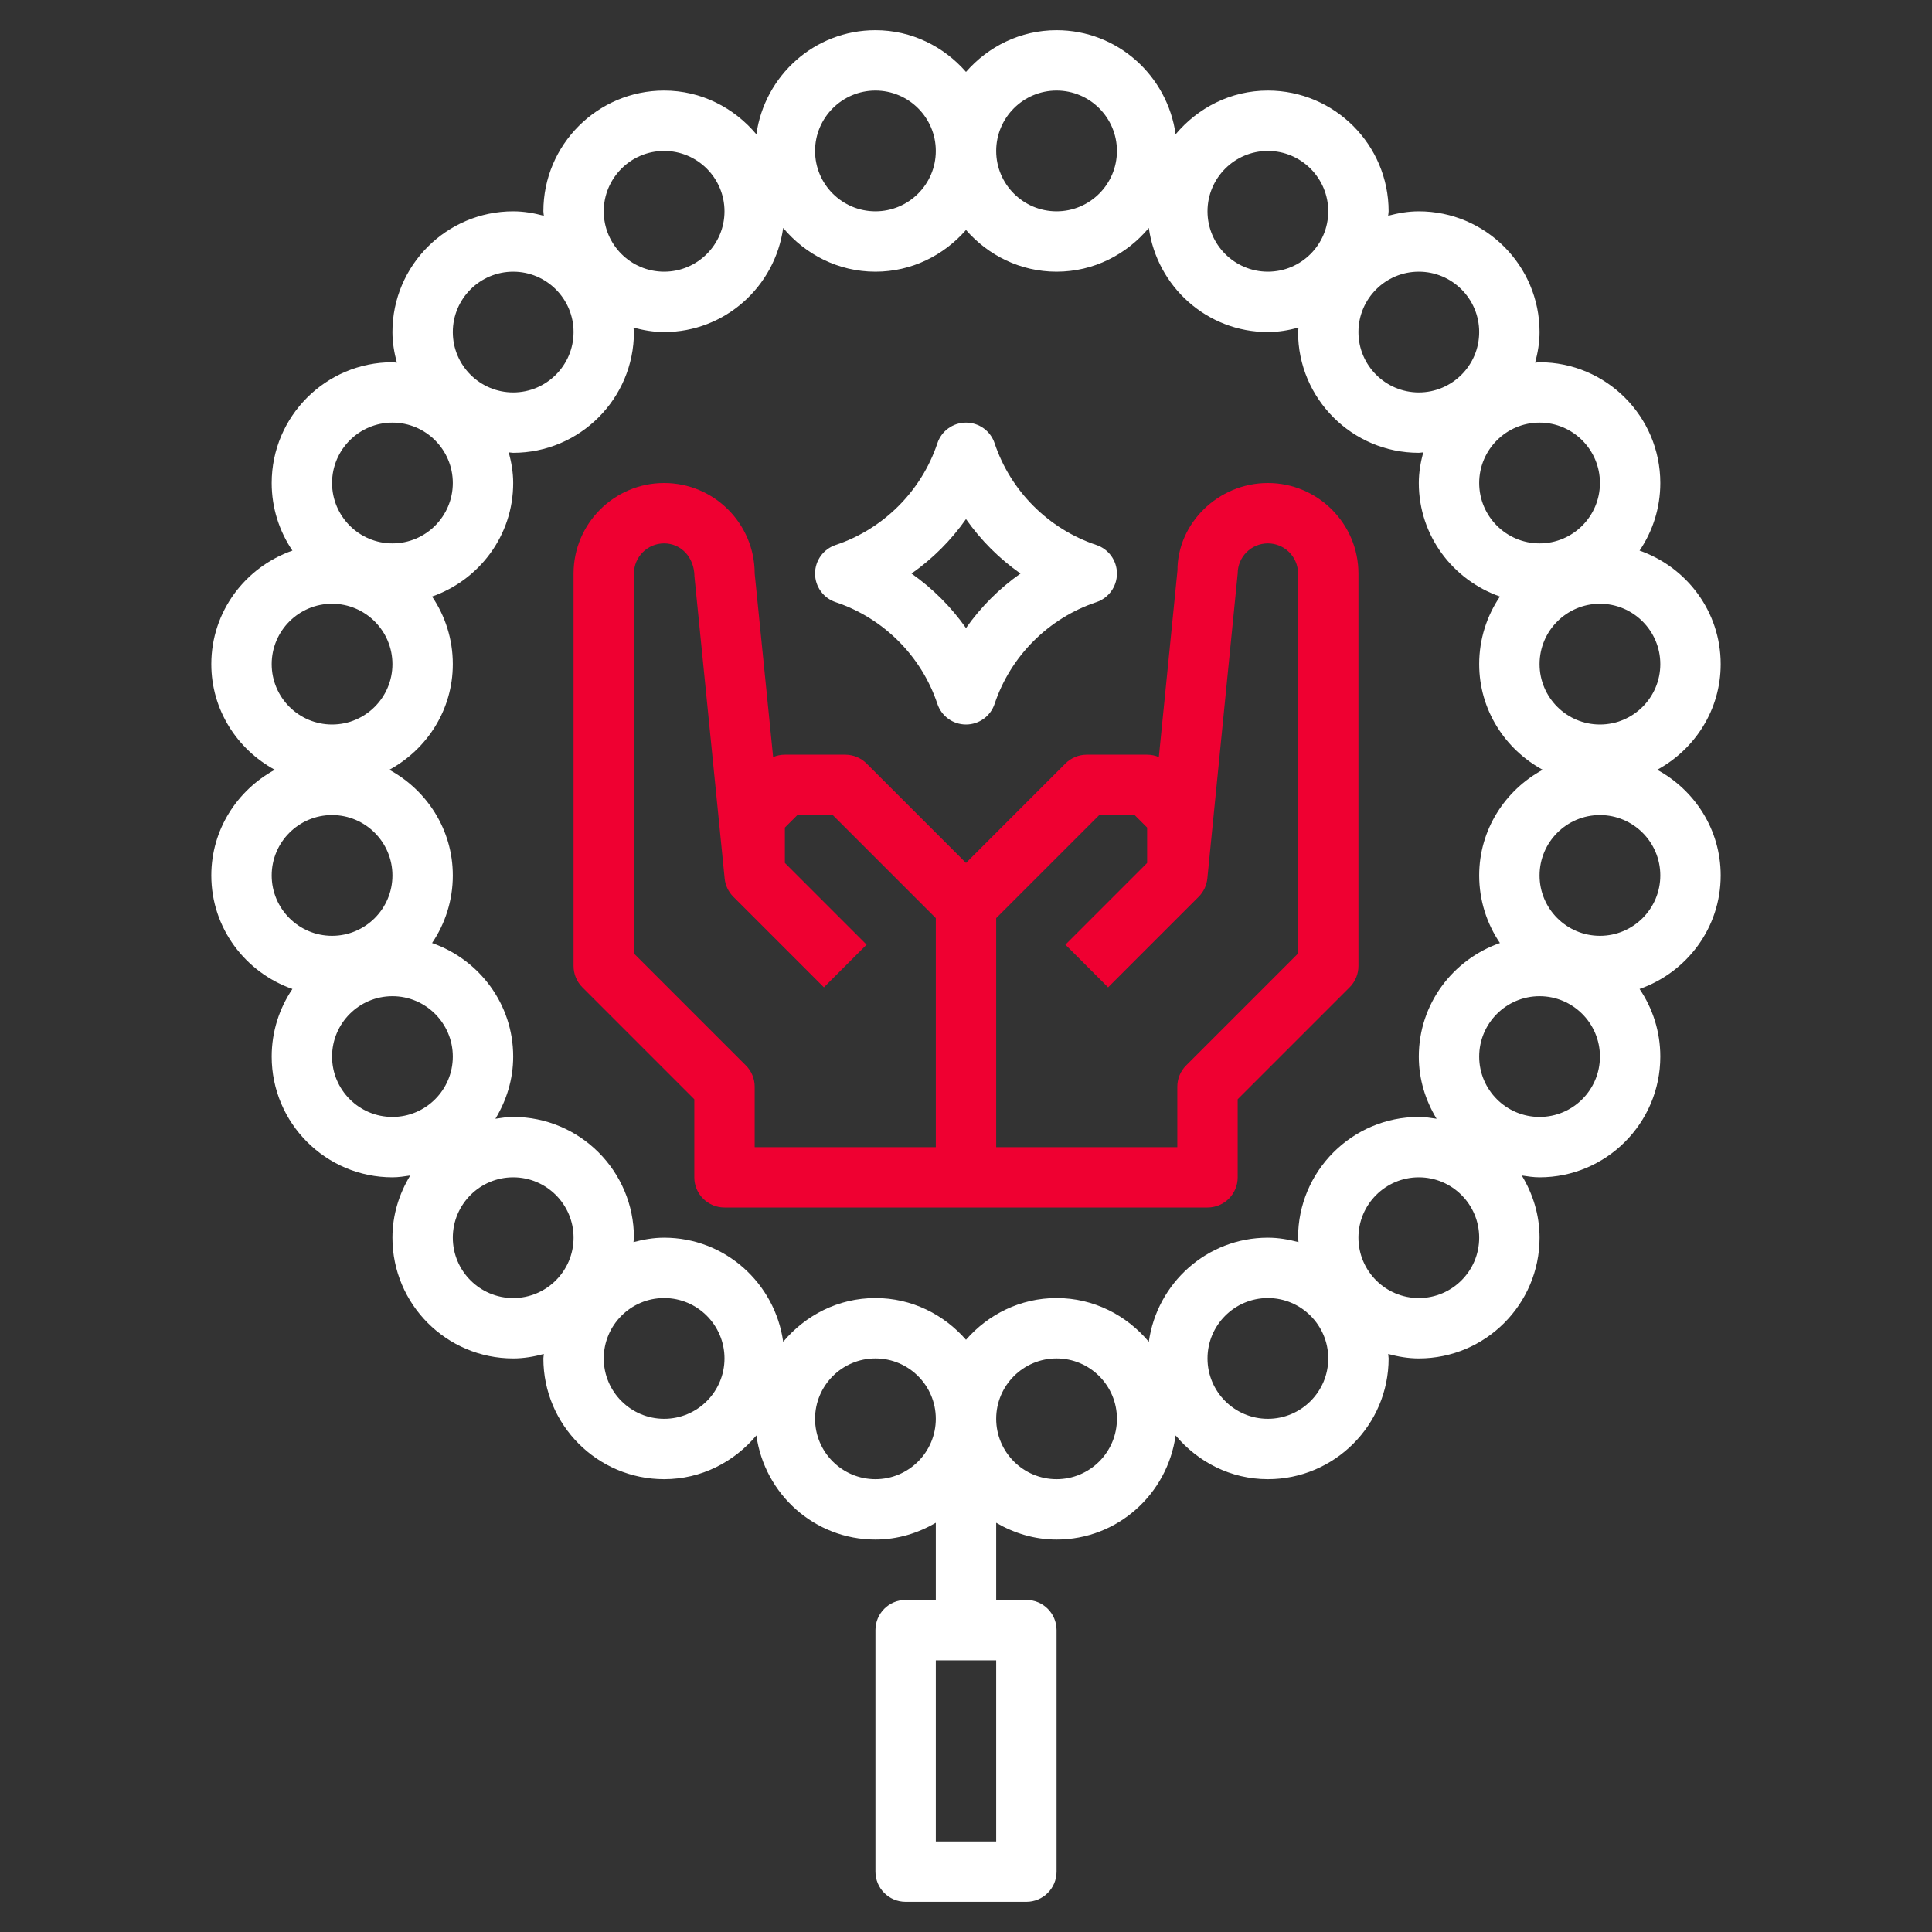 <svg id="Layer_3" enable-background="new 0 0 64 64" height="512" viewBox="0 0 64 64" width="512" xmlns="http://www.w3.org/2000/svg"><rect x="0" y="0" width="64" height="64" fill="#333333" stroke="none"/><path style="fill:white" d="m54.897 25.5c1.246-.678 2.103-1.984 2.103-3.5 0-1.744-1.128-3.214-2.687-3.761.433-.639.687-1.41.687-2.239 0-2.206-1.794-4-4-4-.05 0-.097.013-.147.015.087-.326.147-.662.147-1.015 0-2.206-1.794-4-4-4-.353 0-.689.06-1.015.147.002-.05.015-.097.015-.147 0-2.206-1.794-4-4-4-1.232 0-2.321.571-3.056 1.449-.271-1.943-1.926-3.449-3.944-3.449-1.201 0-2.266.542-3 1.382-.734-.84-1.799-1.382-3-1.382-2.018 0-3.673 1.506-3.944 3.449-.735-.878-1.824-1.449-3.056-1.449-2.206 0-4 1.794-4 4 0 .05.013.097.015.147-.326-.087-.662-.147-1.015-.147-2.206 0-4 1.794-4 4 0 .353.06.689.147 1.015-.05-.002-.097-.015-.147-.015-2.206 0-4 1.794-4 4 0 .829.254 1.6.687 2.239-1.559.547-2.687 2.017-2.687 3.761 0 1.516.857 2.822 2.103 3.5-1.246.678-2.103 1.984-2.103 3.5 0 1.744 1.128 3.214 2.687 3.761-.433.639-.687 1.41-.687 2.239 0 2.206 1.794 4 4 4 .202 0 .395-.031.589-.06-.366.604-.589 1.304-.589 2.06 0 2.206 1.794 4 4 4 .353 0 .689-.06 1.015-.147-.002.05-.015.097-.015.147 0 2.206 1.794 4 4 4 1.232 0 2.321-.571 3.056-1.449.271 1.943 1.926 3.449 3.944 3.449.732 0 1.409-.212 2-.556v2.556h-1c-.553 0-1 .447-1 1v8c0 .553.447 1 1 1h4c.553 0 1-.447 1-1v-8c0-.553-.447-1-1-1h-1v-2.556c.591.344 1.268.556 2 .556 2.018 0 3.673-1.506 3.944-3.449.735.878 1.824 1.449 3.056 1.449 2.206 0 4-1.794 4-4 0-.05-.013-.097-.015-.147.326.087.662.147 1.015.147 2.206 0 4-1.794 4-4 0-.756-.223-1.456-.589-2.06.194.029.387.06.589.06 2.206 0 4-1.794 4-4 0-.829-.254-1.6-.687-2.239 1.559-.547 2.687-2.017 2.687-3.761 0-1.516-.857-2.822-2.103-3.5zm-21.897 35.5h-2v-6h2zm22-39c0 1.103-.897 2-2 2s-2-.897-2-2 .897-2 2-2 2 .897 2 2zm-2-6c0 1.103-.897 2-2 2s-2-.897-2-2 .897-2 2-2 2 .897 2 2zm-4-5c0 1.103-.897 2-2 2s-2-.897-2-2 .897-2 2-2 2 .897 2 2zm-7-6c1.103 0 2 .897 2 2s-.897 2-2 2-2-.897-2-2 .897-2 2-2zm-7-2c1.103 0 2 .897 2 2s-.897 2-2 2-2-.897-2-2 .897-2 2-2zm-6 0c1.103 0 2 .897 2 2s-.897 2-2 2-2-.897-2-2 .897-2 2-2zm-7 2c1.103 0 2 .897 2 2s-.897 2-2 2-2-.897-2-2 .897-2 2-2zm-5 4c1.103 0 2 .897 2 2s-.897 2-2 2-2-.897-2-2 .897-2 2-2zm-4 5c1.103 0 2 .897 2 2s-.897 2-2 2-2-.897-2-2 .897-2 2-2zm-2 6c1.103 0 2 .897 2 2s-.897 2-2 2-2-.897-2-2 .897-2 2-2zm-2 9c0-1.103.897-2 2-2s2 .897 2 2-.897 2-2 2-2-.897-2-2zm2 6c0-1.103.897-2 2-2s2 .897 2 2-.897 2-2 2-2-.897-2-2zm4 6c0-1.103.897-2 2-2s2 .897 2 2-.897 2-2 2-2-.897-2-2zm7 6c-1.103 0-2-.897-2-2s.897-2 2-2 2 .897 2 2-.897 2-2 2zm7 2c-1.103 0-2-.897-2-2s.897-2 2-2 2 .897 2 2-.897 2-2 2zm6 0c-1.103 0-2-.897-2-2s.897-2 2-2 2 .897 2 2-.897 2-2 2zm3.056-4.551c-.735-.878-1.824-1.449-3.056-1.449-1.201 0-2.266.542-3 1.382-.734-.84-1.799-1.382-3-1.382-1.232 0-2.321.571-3.056 1.449-.271-1.943-1.926-3.449-3.944-3.449-.353 0-.689.06-1.015.147.002-.05.015-.097.015-.147 0-2.206-1.794-4-4-4-.202 0-.395.031-.589.06.366-.604.589-1.304.589-2.06 0-1.744-1.128-3.214-2.687-3.761.433-.639.687-1.41.687-2.239 0-1.516-.857-2.822-2.103-3.5 1.246-.678 2.103-1.984 2.103-3.5 0-.829-.254-1.6-.687-2.239 1.559-.547 2.687-2.017 2.687-3.761 0-.353-.06-.689-.147-1.015.05.002.097.015.147.015 2.206 0 4-1.794 4-4 0-.05-.013-.097-.015-.147.326.087.662.147 1.015.147 2.018 0 3.673-1.506 3.944-3.449.735.878 1.824 1.449 3.056 1.449 1.201 0 2.266-.542 3-1.382.734.84 1.799 1.382 3 1.382 1.232 0 2.321-.571 3.056-1.449.271 1.943 1.926 3.449 3.944 3.449.353 0 .689-.06 1.015-.147-.002.05-.015.097-.015.147 0 2.206 1.794 4 4 4 .05 0 .097-.013.147-.015-.087.326-.147.662-.147 1.015 0 1.744 1.128 3.214 2.687 3.761-.433.639-.687 1.41-.687 2.239 0 1.516.857 2.822 2.103 3.5-1.246.678-2.103 1.984-2.103 3.5 0 .829.254 1.6.687 2.239-1.559.547-2.687 2.017-2.687 3.761 0 .756.223 1.456.589 2.06-.194-.029-.387-.06-.589-.06-2.206 0-4 1.794-4 4 0 .05.013.097.015.147-.326-.087-.662-.147-1.015-.147-2.018 0-3.673 1.506-3.944 3.449zm3.944 2.551c-1.103 0-2-.897-2-2s.897-2 2-2 2 .897 2 2-.897 2-2 2zm5-4c-1.103 0-2-.897-2-2s.897-2 2-2 2 .897 2 2-.897 2-2 2zm4-6c-1.103 0-2-.897-2-2s.897-2 2-2 2 .897 2 2-.897 2-2 2zm2-6c-1.103 0-2-.897-2-2s.897-2 2-2 2 .897 2 2-.897 2-2 2z"/><path style="fill:#EF0031" d="m45 32v-13c0-1.654-1.346-3-3-3s-3 1.346-2.995 2.9l-.617 6.178c-.122-.051-.254-.078-.388-.078h-2c-.266 0-.52.105-.707.293l-3.293 3.293-3.293-3.293c-.187-.188-.441-.293-.707-.293h-2c-.135 0-.268.027-.389.079l-.611-6.079c0-1.654-1.346-3-3-3s-3 1.346-3 3v13c0 .266.105.52.293.707l3.707 3.707v2.586c0 .553.447 1 1 1h8 8c.553 0 1-.447 1-1v-2.586l3.707-3.707c.188-.187.293-.441.293-.707zm-20.293 3.293-3.707-3.707v-12.586c0-.552.448-1 1-1s1 .448 1.005 1.1l1 9.999v.001c.022.229.124.443.288.607l3 3 1.414-1.414-2.707-2.707v-1.172l.414-.414h1.172l3.414 3.414v7.586h-6v-2c0-.266-.105-.52-.293-.707zm18.293-3.707-3.707 3.707c-.188.187-.293.441-.293.707v2h-6v-7.586l3.414-3.414h1.172l.414.414v1.172l-2.707 2.707 1.414 1.414 3-3c.164-.164.266-.379.288-.607 0-.001 0-.001 0-.001l1.005-10.099c0-.552.448-1 1-1s1 .448 1 1z"/><path style="fill:white" d="m27.684 19.948c1.581.527 2.841 1.787 3.368 3.368.136.409.517.684.948.684s.812-.275.948-.684c.527-1.581 1.787-2.841 3.368-3.368.409-.136.684-.517.684-.948s-.275-.812-.684-.948c-1.581-.527-2.841-1.787-3.368-3.368-.136-.409-.517-.684-.948-.684s-.812.275-.948.684c-.527 1.581-1.787 2.841-3.368 3.368-.409.136-.684.517-.684.948s.275.812.684.948zm4.316-2.753c.492.701 1.104 1.312 1.805 1.805-.701.492-1.312 1.104-1.805 1.805-.492-.701-1.104-1.312-1.805-1.805.701-.492 1.313-1.104 1.805-1.805z"/></svg>